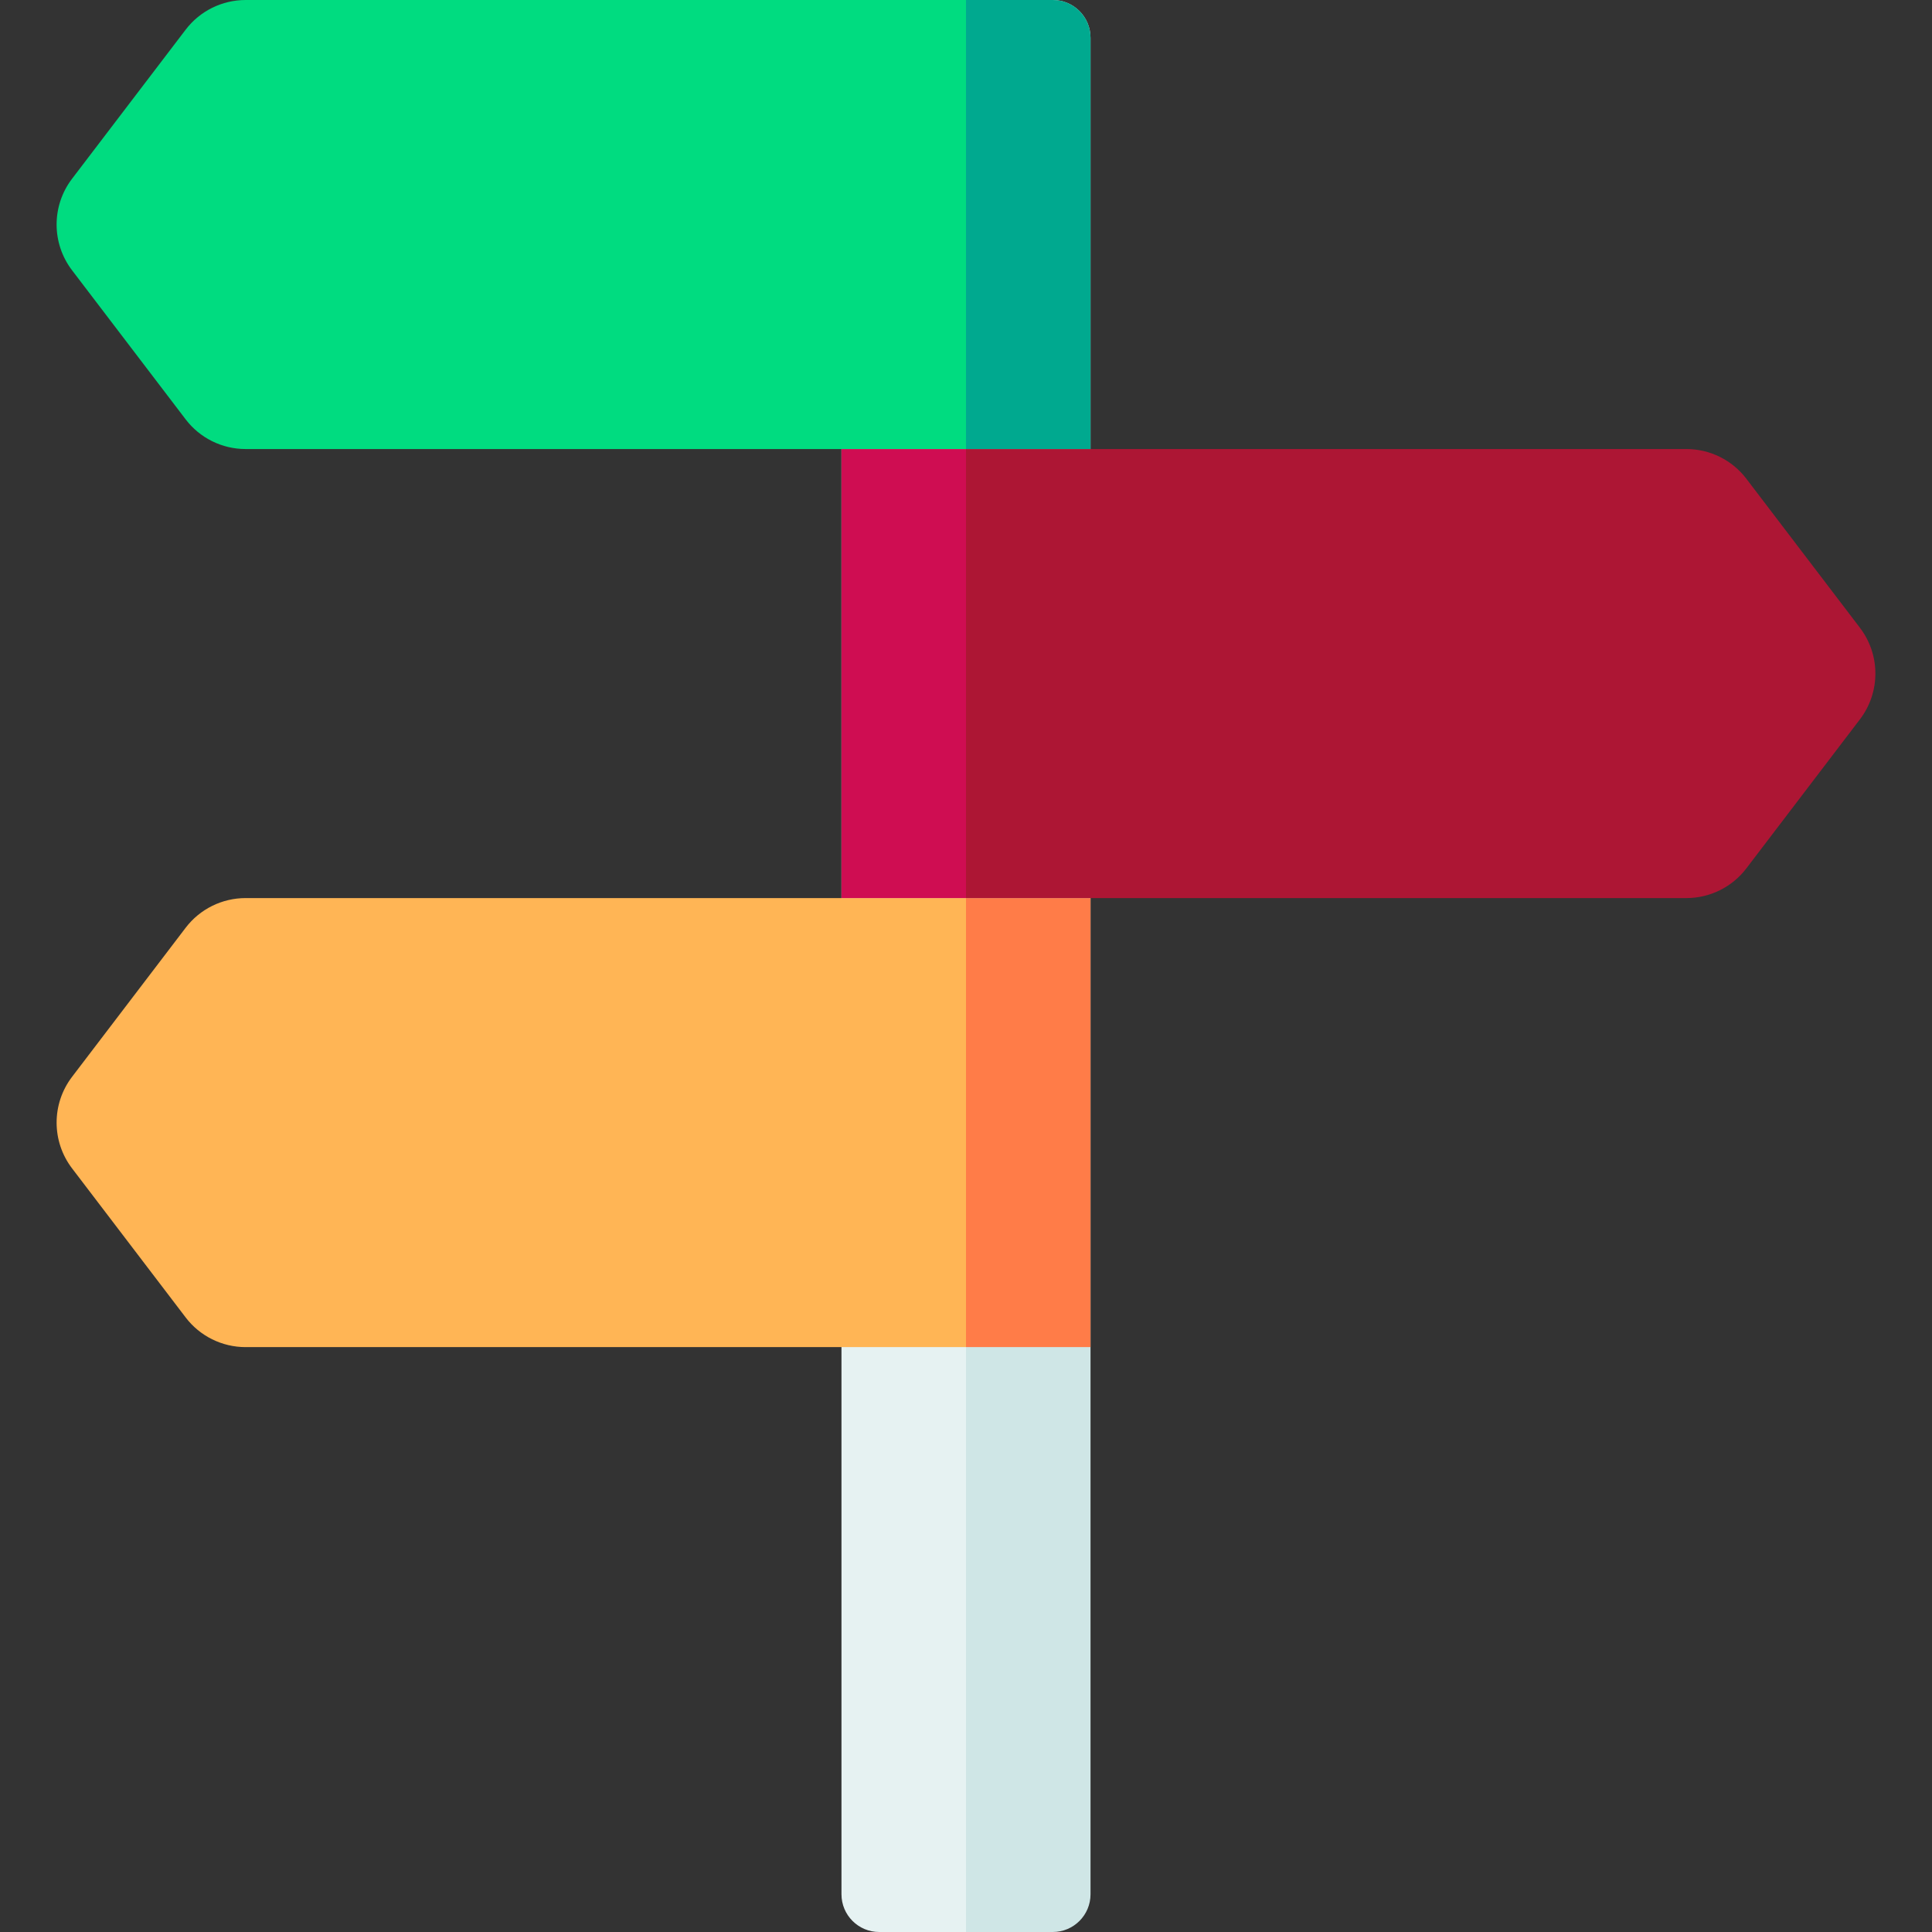 <svg id="Capa_1" enable-background="new 0 0 512 512" height="512" viewBox="0 0 512 512" width="512" xmlns="http://www.w3.org/2000/svg"><rect x="0" y="0" width="512" height="512" fill="#333333" stroke="none"/><g><path d="m272.5 178.5-16.5 333.5h-23c-5.523 0-10-4.477-10-10v-502h33z" fill="#e6f2f2"/><path d="m289 10v492c0 5.523-4.477 10-10 10h-23v-512h23c5.523 0 10 4.477 10 10z" fill="#cfe6e6"/><path d="m289 10v109h-33l-14-64 14-55h23c5.523 0 10 4.477 10 10z" fill="#00a98f"/><path d="m256 0v119h-190.9c-6.25 0-12.13-2.91-15.91-7.88l-30.1-39.5c-5.45-7.16-5.45-17.08 0-24.24l30.1-39.5c3.78-4.97 9.66-7.88 15.91-7.88z" fill="#00dc80"/><path d="m289 238v119h-33l-14-57.333 14-61.667z" fill="#ff7c48"/><path d="m256 238v119h-190.9c-6.25 0-12.13-2.91-15.91-7.88l-30.1-39.5c-5.45-7.16-5.45-17.08 0-24.24l30.1-39.5c3.78-4.97 9.66-7.88 15.91-7.88z" fill="#ffb555"/><path d="m256 119 16.5 59.5-16.5 59.5h-33v-119z" fill="#cf0d52"/><path d="m492.91 190.62-30.1 39.5c-3.78 4.97-9.66 7.88-15.91 7.88h-190.9v-119h190.9c6.25 0 12.13 2.91 15.91 7.88l30.1 39.5c5.45 7.16 5.45 17.08 0 24.24z" fill="#ad1634"/></g></svg>